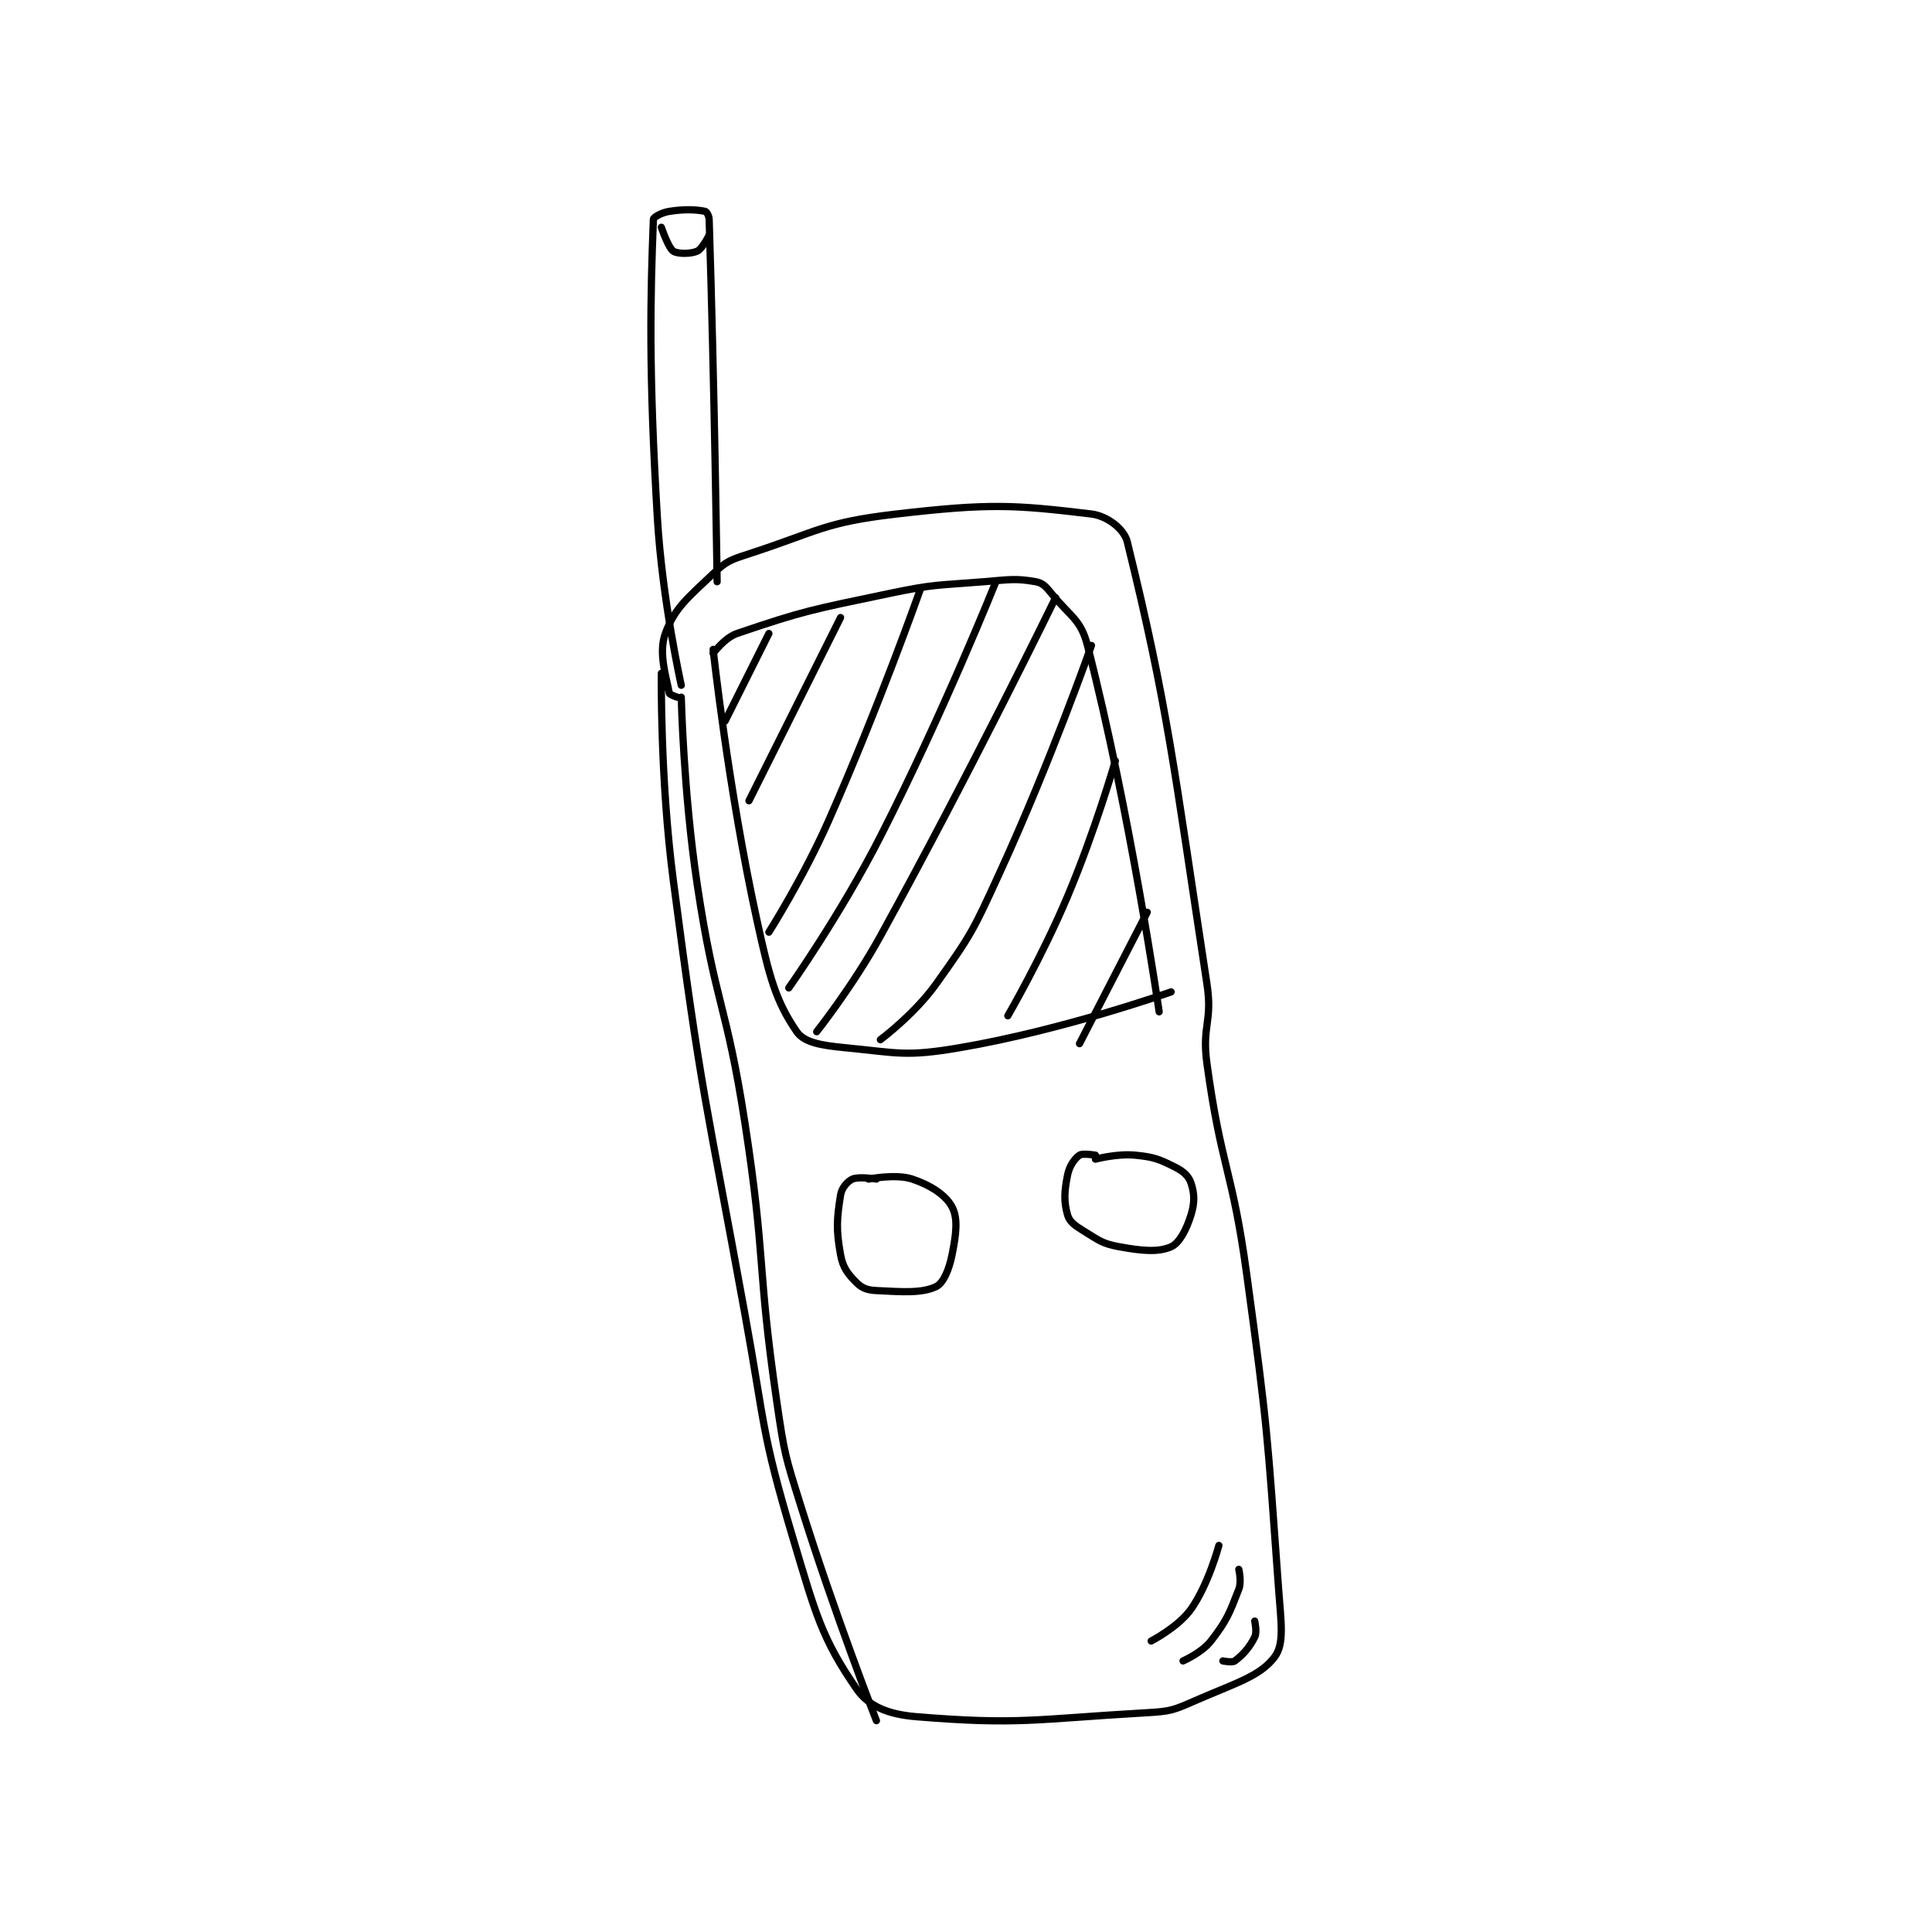 <?xml version="1.0" encoding="utf-8"?>
<!DOCTYPE svg PUBLIC "-//W3C//DTD SVG 1.1//EN" "http://www.w3.org/Graphics/SVG/1.1/DTD/svg11.dtd">
<svg viewBox="0 0 800 800" preserveAspectRatio="xMinYMin meet" xmlns="http://www.w3.org/2000/svg" version="1.1">
<g fill="none" stroke="black" stroke-linecap="round" stroke-linejoin="round" stroke-width="1.819">
<g transform="translate(270.556,87.52) scale(1.649) translate(-87,-35)">
<path id="0" d="M93 157 C93 157 91.071 156.376 91 156 C90.22 151.842 88.215 145.868 90 141 C92.366 134.546 95.613 132.083 102 126 C105.344 122.816 106.336 122.521 111 121 C128.664 115.24 129.82 113.114 148 111 C171.343 108.286 177.671 108.667 197 111 C200.884 111.469 205.188 114.697 206 118 C216.216 159.569 217.626 174.152 226 229 C227.468 238.618 224.679 239.354 226 249 C229.592 275.224 232.374 275.412 236 302 C241.341 341.171 241.15 341.921 244 381 C244.606 389.312 245.501 394.665 243 398 C239.336 402.885 233.072 404.594 223 409 C217.596 411.364 216.91 411.662 211 412 C182.808 413.611 178.926 415.131 153 413 C146.028 412.427 141.07 410.456 138 406 C129.319 393.398 127.748 387.298 122 368 C113.992 341.117 115.114 340.128 110 312 C100.131 257.721 99.1 257.436 92 203 C88.659 177.387 89 151 89 151 "/>
<path id="1" d="M94 157 C94 157 94.541 180.868 98 204 C102.491 234.031 105.369 233.897 110 264 C115.334 298.671 112.951 299.38 118 334 C119.907 347.074 120.057 347.381 124 360 C132.479 387.133 143 414 143 414 "/>
<path id="2" d="M94 154 C94 154 89.252 132.93 88 112 C85.781 74.912 86.249 56.273 87 37 C87.022 36.446 89.112 35.29 91 35 C94.944 34.393 97.734 34.547 100 35 C100.352 35.071 100.97 36.08 101 37 C102.33 78.225 103 128 103 128 "/>
<path id="3" d="M89 39 C89 39 90.731 44.154 92 45 C93.088 45.725 96.397 45.713 98 45 C99.277 44.433 101 41 101 41 "/>
<path id="4" d="M102 145 C102 145 105.773 179.961 113 213 C116.099 227.166 117.68 233.261 123 241 C124.869 243.718 129.174 244.432 135 245 C148.636 246.33 150.374 247.326 164 245 C190.026 240.557 217 231 217 231 "/>
<path id="5" d="M102 146 C102 146 104.866 142.068 108 141 C124.844 135.258 126.965 134.991 146 131 C157.692 128.548 158.05 128.969 170 128 C176.408 127.481 177.894 127.099 183 128 C184.779 128.314 185.548 129.213 187 131 C191.719 136.808 194.305 137.407 196 144 C206.697 185.599 214 236 214 236 "/>
<path id="6" d="M116 141 L105 163 "/>
<path id="7" d="M134 137 L111 183 "/>
<path id="8" d="M154 130 C154 130 143.517 159.671 131 188 C124.641 202.391 116 216 116 216 "/>
<path id="9" d="M173 128 C173 128 159.827 160.954 144 192 C134.01 211.595 121 230 121 230 "/>
<path id="10" d="M188 132 C188 132 166.93 175.344 144 217 C137.112 229.513 128 241 128 241 "/>
<path id="11" d="M197 144 C197 144 186.685 173.353 174 201 C167.364 215.464 166.999 216.402 158 229 C152.523 236.668 144 243 144 243 "/>
<path id="12" d="M203 173 C203 173 197.941 190.548 191 207 C184.545 222.301 176 237 176 237 "/>
<path id="13" d="M211 211 L194 244 "/>
<path id="14" d="M143 278 C143 278 138.603 277.287 137 278 C135.723 278.567 134.279 280.232 134 282 C133.064 287.927 132.848 290.665 134 297 C134.593 300.264 135.814 301.814 138 304 C139.391 305.391 140.7 305.885 143 306 C149.742 306.337 154.418 306.697 158 305 C159.803 304.146 161.241 300.796 162 297 C163.035 291.824 163.531 287.908 162 285 C160.436 282.028 156.592 279.531 152 278 C147.904 276.635 141 278 141 278 "/>
<path id="15" d="M198 272 C198 272 194.759 271.458 194 272 C192.752 272.891 191.464 274.678 191 277 C190.171 281.147 190.038 283.632 191 287 C191.495 288.732 192.81 289.652 195 291 C198.884 293.39 199.689 294.216 204 295 C209.761 296.048 213.823 296.412 217 295 C219.09 294.071 220.838 290.719 222 287 C222.972 283.889 222.874 281.623 222 279 C221.417 277.252 220.122 276.061 218 275 C213.933 272.967 212.721 272.472 208 272 C203.462 271.546 198 273 198 273 "/>
<path id="16" d="M229 370 C229 370 226.392 379.799 222 386 C218.839 390.462 212 394 212 394 "/>
<path id="17" d="M234 376 C234 376 234.747 379.08 234 381 C231.652 387.037 231.023 388.827 227 394 C224.722 396.929 220 399 220 399 "/>
<path id="18" d="M238 389 C238 389 238.625 391.749 238 393 C236.671 395.658 235.045 397.467 233 399 C232.354 399.484 230 399 230 399 "/>
</g>
</g>
</svg>
